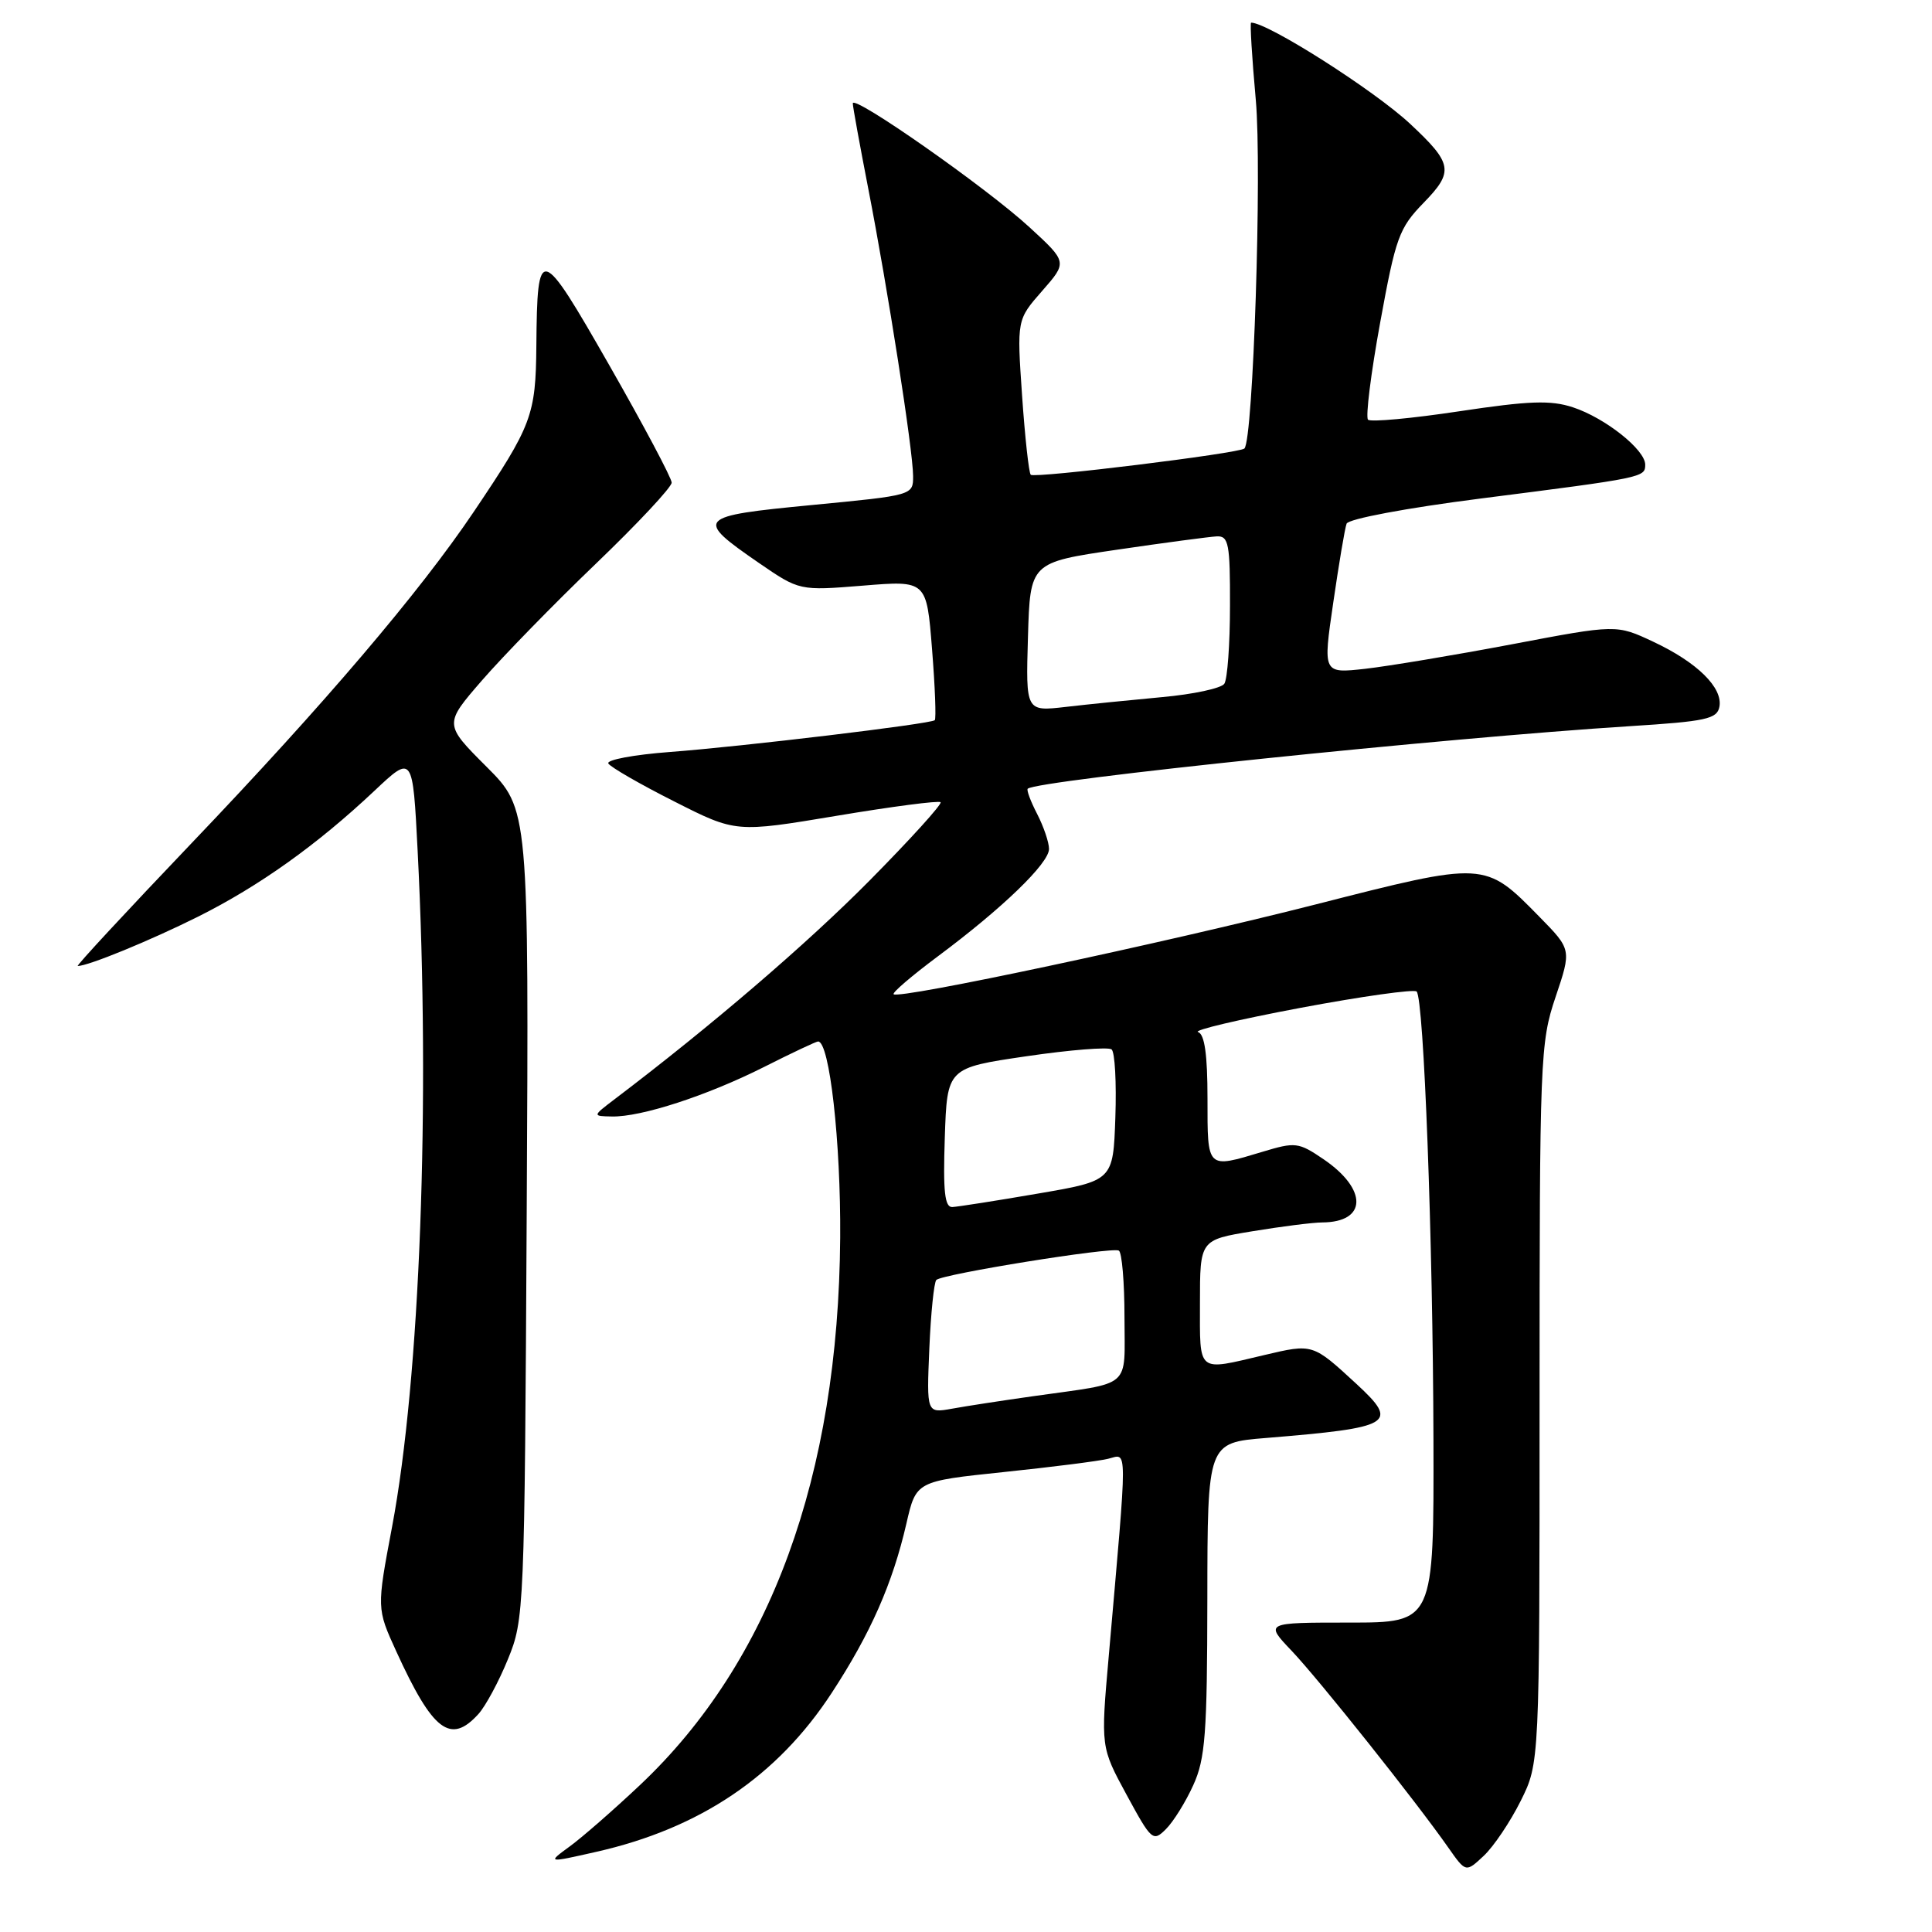 <?xml version="1.0" encoding="UTF-8" standalone="no"?>
<!DOCTYPE svg PUBLIC "-//W3C//DTD SVG 1.1//EN" "http://www.w3.org/Graphics/SVG/1.1/DTD/svg11.dtd" >
<svg xmlns="http://www.w3.org/2000/svg" xmlns:xlink="http://www.w3.org/1999/xlink" version="1.1" viewBox="0 0 256 256">
 <g >
 <path fill="currentColor"
d=" M 201.50 238.63 C 204.00 233.61 204.00 233.61 204.00 186.00 C 204.00 140.12 204.08 138.16 206.12 132.11 C 208.24 125.82 208.24 125.82 203.97 121.47 C 196.73 114.09 196.84 114.10 174.30 119.85 C 154.23 124.96 119.11 132.44 118.41 131.74 C 118.20 131.53 120.84 129.28 124.27 126.72 C 132.84 120.34 139.00 114.39 139.00 112.49 C 139.00 111.62 138.29 109.53 137.43 107.86 C 136.56 106.18 136.00 104.68 136.18 104.51 C 137.37 103.39 191.48 97.77 215.99 96.22 C 226.02 95.59 227.52 95.27 227.83 93.66 C 228.31 91.13 224.89 87.76 219.06 85.03 C 214.18 82.74 214.18 82.74 200.34 85.37 C 192.73 86.81 183.98 88.27 180.89 88.62 C 175.29 89.24 175.29 89.24 176.66 79.87 C 177.41 74.72 178.20 70.00 178.43 69.39 C 178.66 68.76 186.31 67.32 196.17 66.06 C 217.80 63.30 218.00 63.26 218.00 61.57 C 218.00 59.59 212.70 55.38 208.42 53.97 C 205.46 53.00 202.65 53.10 193.34 54.50 C 187.05 55.45 181.62 55.95 181.27 55.61 C 180.93 55.26 181.65 49.47 182.88 42.74 C 184.94 31.44 185.38 30.22 188.65 26.86 C 192.67 22.73 192.49 21.67 186.83 16.39 C 182.05 11.94 168.00 3.00 165.78 3.00 C 165.61 3.00 165.89 7.61 166.40 13.25 C 167.23 22.41 166.06 58.28 164.89 59.43 C 164.25 60.07 137.07 63.41 136.58 62.91 C 136.33 62.66 135.81 57.94 135.43 52.41 C 134.74 42.37 134.74 42.37 138.09 38.55 C 141.44 34.73 141.44 34.73 136.41 30.11 C 130.76 24.90 113.00 12.46 113.00 13.70 C 113.00 14.14 113.93 19.22 115.05 25.00 C 117.62 38.17 120.98 59.67 120.99 63.07 C 121.00 65.63 120.99 65.63 107.57 66.92 C 92.28 68.39 92.00 68.69 100.54 74.58 C 105.93 78.28 105.93 78.28 114.35 77.60 C 122.78 76.91 122.78 76.91 123.50 86.01 C 123.90 91.02 124.06 95.26 123.86 95.43 C 123.30 95.93 98.46 98.91 88.78 99.64 C 83.99 100.00 80.31 100.69 80.61 101.17 C 80.91 101.66 84.83 103.92 89.33 106.19 C 97.50 110.33 97.50 110.33 110.85 108.10 C 118.19 106.87 124.40 106.06 124.63 106.30 C 124.87 106.53 120.63 111.21 115.22 116.68 C 106.92 125.07 94.25 135.94 81.39 145.69 C 78.50 147.89 78.50 147.89 81.07 147.94 C 84.94 148.03 93.69 145.18 101.22 141.39 C 104.92 139.52 108.15 138.00 108.40 138.00 C 109.92 138.00 111.42 151.31 111.33 164.00 C 111.10 195.59 102.09 220.23 84.81 236.52 C 81.32 239.81 77.12 243.48 75.48 244.67 C 72.50 246.85 72.50 246.85 79.00 245.38 C 92.76 242.27 102.99 235.37 110.20 224.33 C 115.36 216.44 118.27 209.83 120.10 201.89 C 121.39 196.27 121.39 196.27 132.95 195.06 C 139.30 194.40 145.55 193.61 146.82 193.30 C 149.44 192.68 149.43 190.68 146.91 219.50 C 145.85 231.50 145.85 231.50 149.28 237.82 C 152.58 243.90 152.78 244.08 154.50 242.36 C 155.49 241.37 157.12 238.75 158.12 236.53 C 159.71 233.05 159.96 229.70 159.98 211.84 C 160.00 191.17 160.00 191.17 167.75 190.54 C 184.55 189.16 185.43 188.64 179.75 183.39 C 173.91 178.01 173.99 178.03 167.49 179.56 C 158.53 181.67 159.00 182.05 159.00 172.65 C 159.00 164.29 159.00 164.29 165.94 163.15 C 169.76 162.52 173.92 161.99 175.19 161.98 C 181.16 161.95 181.25 157.60 175.37 153.60 C 172.06 151.35 171.64 151.30 167.28 152.62 C 159.86 154.85 160.00 154.99 160.00 145.58 C 160.00 139.74 159.62 137.04 158.75 136.75 C 158.06 136.52 164.16 135.08 172.30 133.55 C 180.45 132.02 187.38 131.05 187.71 131.38 C 188.67 132.34 189.87 164.31 189.94 190.75 C 190.00 215.00 190.00 215.00 178.80 215.00 C 167.59 215.00 167.59 215.00 171.16 218.75 C 174.78 222.56 187.68 238.77 191.91 244.82 C 194.23 248.13 194.23 248.13 196.61 245.90 C 197.92 244.67 200.12 241.40 201.50 238.63 Z  M 63.40 227.11 C 64.34 226.07 66.10 222.81 67.30 219.86 C 69.46 214.60 69.51 213.47 69.79 160.86 C 70.08 107.21 70.08 107.21 64.46 101.59 C 58.83 95.96 58.83 95.96 63.87 90.15 C 66.65 86.95 73.43 79.99 78.96 74.69 C 84.48 69.39 89.00 64.56 89.00 63.95 C 89.00 63.35 85.29 56.37 80.76 48.44 C 71.56 32.34 71.19 32.24 71.07 45.80 C 70.99 55.04 70.49 56.36 62.78 67.81 C 55.59 78.49 42.96 93.32 25.36 111.75 C 16.83 120.69 10.05 128.00 10.30 128.00 C 11.69 128.00 19.90 124.63 26.23 121.47 C 34.36 117.40 41.99 111.96 49.60 104.80 C 54.69 100.00 54.69 100.00 55.34 112.75 C 57.04 146.13 55.66 182.64 51.95 202.32 C 49.91 213.13 49.91 213.13 52.51 218.82 C 57.35 229.41 59.70 231.20 63.40 227.11 Z  M 123.14 178.71 C 123.34 174.01 123.76 169.91 124.07 169.60 C 124.85 168.82 147.32 165.20 148.25 165.71 C 148.66 165.93 149.00 169.91 149.00 174.54 C 149.00 184.15 150.18 183.12 137.00 184.99 C 132.88 185.57 127.99 186.32 126.14 186.66 C 122.78 187.26 122.78 187.26 123.14 178.71 Z  M 125.19 150.75 C 125.50 141.50 125.50 141.50 136.00 139.96 C 141.78 139.11 146.86 138.71 147.29 139.05 C 147.73 139.40 147.95 143.46 147.79 148.07 C 147.50 156.45 147.50 156.45 137.50 158.16 C 132.00 159.11 126.91 159.90 126.19 159.94 C 125.18 159.99 124.95 157.89 125.19 150.75 Z  M 136.21 84.41 C 136.50 74.53 136.50 74.53 148.00 72.84 C 154.32 71.91 160.29 71.12 161.25 71.07 C 162.80 71.01 163.00 72.07 162.98 80.25 C 162.98 85.34 162.64 89.99 162.23 90.60 C 161.83 91.20 158.12 92.00 154.00 92.37 C 149.88 92.75 144.12 93.33 141.21 93.67 C 135.92 94.28 135.92 94.28 136.21 84.41 Z "/>
</g>
</svg>
